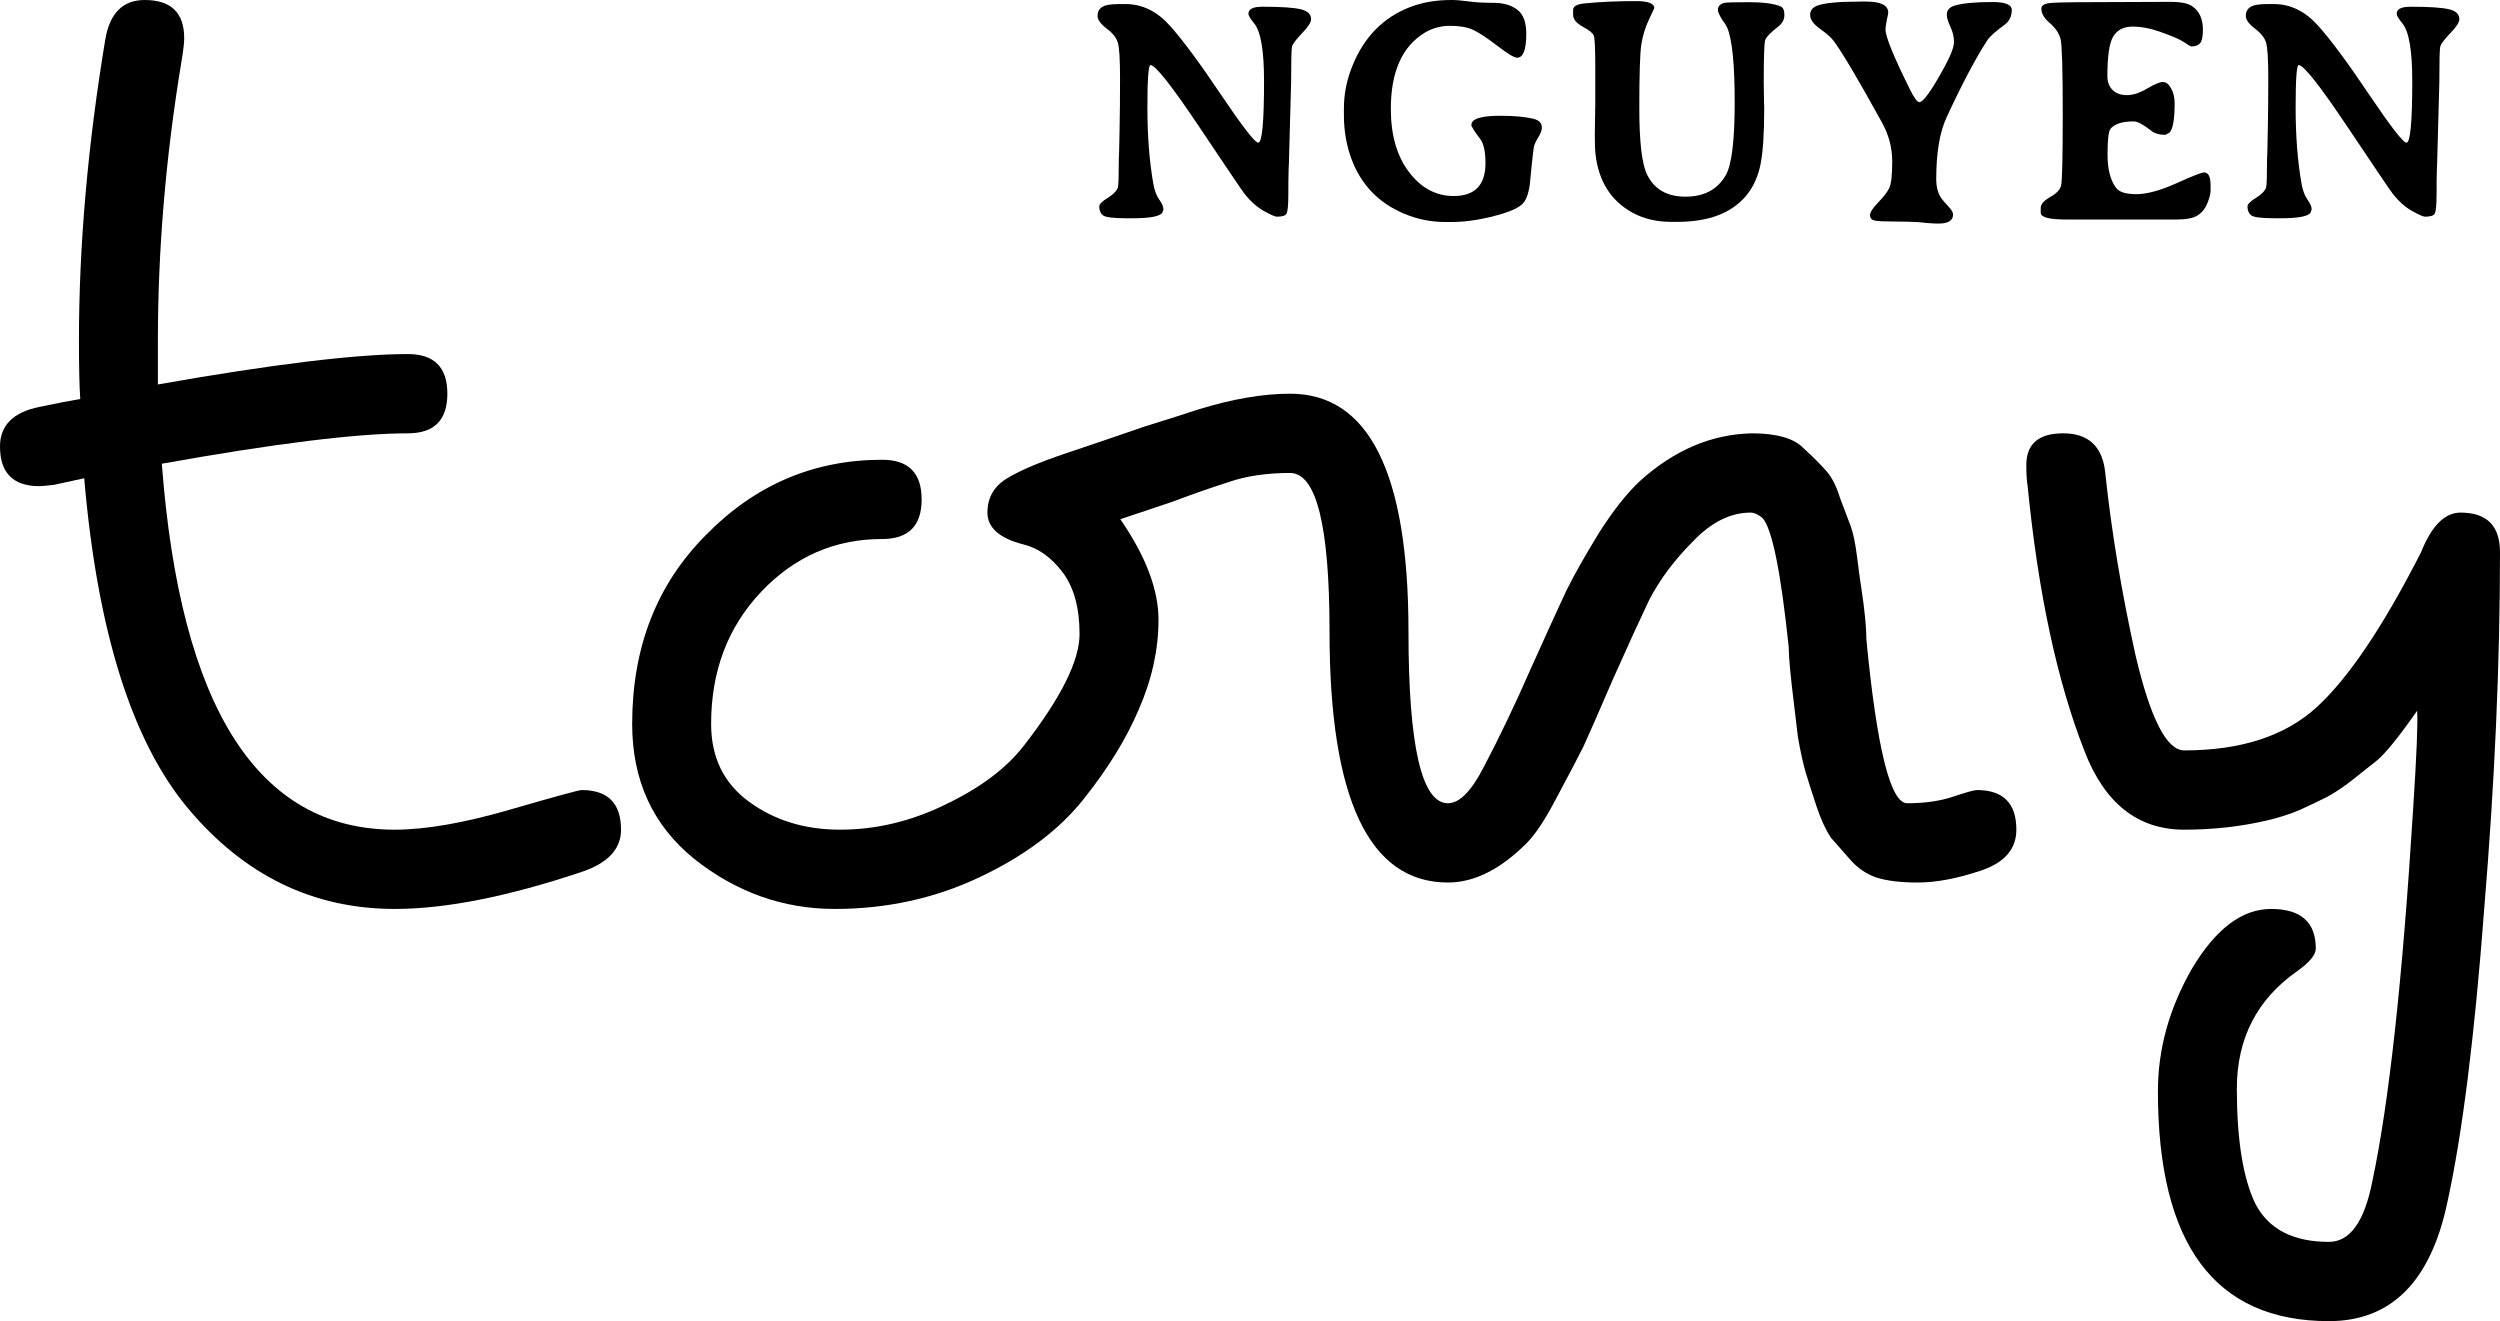 <svg viewBox="0 0 123 65" fill="none" xmlns="http://www.w3.org/2000/svg">
<path d="M3.949 19.63C3.906 19.023 3.884 18.07 3.884 16.77C3.884 12.09 4.316 7.15 5.179 1.95C5.395 0.65 6.042 0 7.121 0C8.416 0 9.063 0.628 9.063 1.885C9.063 2.102 9.02 2.47 8.934 2.99C8.157 7.67 7.768 12.263 7.768 16.77V18.915C13.422 17.918 17.522 17.42 20.068 17.42C21.363 17.42 22.01 18.07 22.01 19.37C22.01 20.67 21.363 21.32 20.068 21.32C17.565 21.32 13.53 21.818 7.962 22.815C8.869 34.818 12.688 40.82 19.421 40.82C20.931 40.82 22.808 40.495 25.053 39.845C27.297 39.195 28.484 38.87 28.613 38.87C29.908 38.87 30.555 39.52 30.555 40.82C30.555 41.773 29.908 42.467 28.613 42.9C24.988 44.113 21.924 44.72 19.421 44.72C15.407 44.72 12.019 43.073 9.257 39.78C6.495 36.487 4.79 31.07 4.143 23.53L2.654 23.855C2.266 23.898 2.028 23.92 1.942 23.92C0.647 23.92 0 23.27 0 21.97C0 20.93 0.647 20.28 1.942 20.02C2.762 19.847 3.431 19.717 3.949 19.63Z" fill="currentColor"/>
<path d="M63.471 23.27C62.306 23.27 61.292 23.422 60.429 23.725C59.609 23.985 58.681 24.31 57.645 24.7C56.609 25.047 55.768 25.328 55.12 25.545C56.372 27.365 56.998 29.012 56.998 30.485C56.998 31.958 56.674 33.432 56.027 34.905C55.422 36.335 54.516 37.808 53.308 39.325C52.099 40.842 50.395 42.12 48.194 43.16C45.993 44.2 43.619 44.72 41.073 44.72C38.526 44.72 36.218 43.897 34.146 42.25C32.118 40.603 31.103 38.393 31.103 35.62C31.103 31.85 32.312 28.752 34.729 26.325C37.145 23.855 40.037 22.62 43.403 22.62C44.698 22.62 45.345 23.27 45.345 24.57C45.345 25.87 44.698 26.52 43.403 26.52C41.073 26.52 39.087 27.387 37.447 29.12C35.807 30.853 34.987 33.02 34.987 35.62C34.987 37.267 35.613 38.545 36.865 39.455C38.116 40.365 39.605 40.82 41.332 40.82C43.101 40.82 44.827 40.408 46.51 39.585C48.237 38.762 49.531 37.787 50.395 36.66C52.207 34.32 53.114 32.5 53.114 31.2C53.114 29.9 52.833 28.882 52.272 28.145C51.711 27.408 51.063 26.953 50.33 26.78C49.165 26.477 48.582 25.957 48.582 25.22C48.582 24.483 48.906 23.92 49.553 23.53C50.2 23.14 51.171 22.728 52.466 22.295C53.761 21.862 55.034 21.428 56.285 20.995C57.537 20.605 58.422 20.323 58.94 20.15C60.623 19.63 62.133 19.37 63.471 19.37C67.355 19.37 69.297 23.27 69.297 31.07C69.297 36.703 69.945 39.52 71.239 39.52C71.8 39.52 72.383 38.935 72.987 37.765C73.764 36.292 74.541 34.667 75.318 32.89C76.138 31.07 76.72 29.792 77.066 29.055C77.454 28.275 77.993 27.322 78.684 26.195C79.374 25.112 80.043 24.267 80.691 23.66C82.374 22.143 84.208 21.363 86.193 21.32C87.402 21.32 88.243 21.558 88.718 22.035C89.236 22.512 89.624 22.902 89.883 23.205C90.142 23.508 90.358 23.942 90.531 24.505C90.746 25.068 90.919 25.523 91.049 25.87C91.178 26.217 91.286 26.737 91.372 27.43C91.459 28.123 91.523 28.6 91.566 28.86C91.739 29.987 91.825 30.853 91.825 31.46C92.343 36.833 93.012 39.52 93.832 39.52C94.695 39.52 95.451 39.412 96.098 39.195C96.745 38.978 97.134 38.87 97.263 38.87C98.558 38.87 99.205 39.52 99.205 40.82C99.205 41.773 98.623 42.445 97.457 42.835C96.292 43.225 95.256 43.42 94.35 43.42C93.487 43.42 92.796 43.333 92.278 43.16C91.804 42.987 91.394 42.705 91.049 42.315C90.703 41.925 90.379 41.557 90.077 41.21C89.819 40.82 89.581 40.3 89.365 39.65C89.15 39 88.977 38.458 88.847 38.025C88.718 37.592 88.588 37.007 88.459 36.27C88.373 35.533 88.308 34.992 88.265 34.645C88.092 33.258 88.006 32.327 88.006 31.85C87.618 28.123 87.186 26 86.711 25.48C86.495 25.307 86.301 25.22 86.129 25.22C85.136 25.22 84.186 25.697 83.28 26.65C82.374 27.56 81.662 28.513 81.144 29.51C80.669 30.507 80.065 31.828 79.331 33.475C78.641 35.078 78.166 36.162 77.907 36.725C77.648 37.245 77.217 38.068 76.612 39.195C76.051 40.278 75.555 41.037 75.124 41.47C73.829 42.77 72.534 43.42 71.239 43.42C67.355 43.42 65.413 39.303 65.413 31.07C65.413 25.87 64.766 23.27 63.471 23.27Z" fill="currentColor"/>
<path d="M123 27.17C123 32.63 122.741 38.48 122.223 44.72C121.748 51.003 121.144 55.813 120.411 59.15C119.591 63.05 117.649 65 114.584 65C108.974 65 106.169 61.23 106.169 53.69C106.169 51.61 106.73 49.595 107.852 47.645C109.017 45.695 110.312 44.72 111.736 44.72C113.203 44.72 113.937 45.37 113.937 46.67C113.937 46.973 113.635 47.342 113.031 47.775C111.046 49.162 110.053 51.09 110.053 53.56C110.053 56.073 110.355 57.958 110.959 59.215C111.607 60.472 112.815 61.1 114.584 61.1C115.62 61.1 116.332 60.103 116.721 58.11C117.541 54.253 118.21 48.143 118.727 39.78C118.9 37.137 118.965 35.533 118.922 34.97C118.015 36.27 117.346 37.093 116.915 37.44C116.526 37.743 116.116 38.068 115.685 38.415C115.296 38.718 114.908 38.978 114.52 39.195C114.174 39.368 113.721 39.585 113.16 39.845C112.642 40.062 112.103 40.235 111.542 40.365C110.247 40.668 108.888 40.82 107.463 40.82C105.176 40.82 103.536 39.52 102.544 36.92C101.206 33.497 100.278 29.163 99.76 23.92C99.717 23.66 99.695 23.313 99.695 22.88C99.695 21.84 100.299 21.32 101.508 21.32C102.759 21.32 103.45 21.97 103.579 23.27C103.881 26.13 104.378 29.12 105.068 32.24C105.802 35.36 106.6 36.92 107.463 36.92C110.269 36.92 112.448 36.205 114.002 34.775C115.555 33.345 117.26 30.81 119.116 27.17C119.634 25.87 120.281 25.22 121.058 25.22C122.353 25.22 123 25.87 123 27.17Z" fill="currentColor"/>
<path d="M63.401 8.329C63.391 8.621 63.386 9.037 63.386 9.576C63.386 10.11 63.354 10.425 63.289 10.523C63.228 10.615 63.071 10.661 62.815 10.661C62.73 10.661 62.517 10.566 62.175 10.377C61.834 10.181 61.526 9.909 61.25 9.561C61.135 9.417 60.393 8.321 59.024 6.274C57.655 4.226 56.848 3.202 56.602 3.202C56.502 3.202 56.452 3.9 56.452 5.296C56.452 6.687 56.55 7.939 56.745 9.052C56.8 9.366 56.896 9.62 57.031 9.815C57.171 10.01 57.242 10.171 57.242 10.3L57.181 10.477C57.036 10.651 56.555 10.738 55.737 10.738H55.414C54.767 10.738 54.384 10.69 54.263 10.592C54.143 10.495 54.083 10.348 54.083 10.153C54.083 10.046 54.221 9.907 54.496 9.738C54.777 9.563 54.945 9.391 55 9.222C55.03 9.129 55.045 8.673 55.045 7.852L55.06 7.482L55.083 6.374C55.098 5.64 55.106 4.806 55.106 3.872C55.106 2.933 55.071 2.345 55 2.109C54.935 1.868 54.752 1.634 54.451 1.409C54.15 1.178 54 0.97 54 0.785C54 0.595 54.07 0.452 54.211 0.354C54.356 0.251 54.634 0.2 55.045 0.2H55.384C56.196 0.2 56.918 0.552 57.55 1.255C58.182 1.958 59.024 3.094 60.077 4.665C61.135 6.235 61.744 7.02 61.905 7.02C62.095 7.02 62.191 6.009 62.191 3.987C62.191 2.484 62.028 1.537 61.702 1.147C61.516 0.921 61.423 0.765 61.423 0.677C61.423 0.446 61.651 0.331 62.108 0.331C63.02 0.331 63.647 0.372 63.988 0.454C64.334 0.531 64.507 0.695 64.507 0.947C64.507 1.096 64.357 1.327 64.056 1.64C63.76 1.948 63.597 2.166 63.567 2.294C63.537 2.417 63.522 3.012 63.522 4.08L63.424 7.652L63.416 7.99L63.401 8.329Z" fill="currentColor"/>
<path d="M71.528 9.645C72.566 9.64 73.085 9.104 73.085 8.036C73.085 7.462 72.999 7.064 72.829 6.843C72.538 6.458 72.392 6.227 72.392 6.15C72.392 5.848 72.861 5.696 73.799 5.696C74.491 5.696 75.037 5.745 75.439 5.843C75.719 5.909 75.86 6.056 75.86 6.281C75.86 6.41 75.797 6.574 75.672 6.774C75.551 6.974 75.481 7.136 75.461 7.259C75.441 7.382 75.403 7.708 75.348 8.237C75.298 8.76 75.271 9.042 75.266 9.083C75.2 9.555 75.075 9.876 74.89 10.046C74.709 10.215 74.401 10.366 73.965 10.5C73.047 10.782 72.192 10.923 71.4 10.923H71.099C70.397 10.923 69.72 10.784 69.068 10.507C67.81 9.974 66.947 9.068 66.481 7.79C66.24 7.128 66.12 6.42 66.12 5.665V5.342C66.12 4.624 66.26 3.921 66.541 3.233C67.113 1.822 68.053 0.862 69.362 0.354C69.963 0.118 70.645 0 71.407 0C71.648 0 71.929 0.023 72.25 0.069C72.57 0.115 72.977 0.139 73.468 0.139C73.965 0.139 74.358 0.251 74.649 0.477C74.945 0.698 75.093 1.093 75.093 1.663C75.093 2.448 74.942 2.84 74.641 2.84C74.501 2.84 74.17 2.64 73.649 2.24C73.127 1.84 72.726 1.578 72.445 1.455C72.164 1.332 71.793 1.27 71.332 1.27C70.871 1.275 70.455 1.391 70.084 1.617C68.98 2.294 68.429 3.541 68.429 5.358C68.429 6.646 68.727 7.682 69.324 8.467C69.921 9.253 70.655 9.645 71.528 9.645Z" fill="currentColor"/>
<path d="M82.211 10.915C81.494 10.915 80.857 10.761 80.301 10.454C79.248 9.868 78.646 8.906 78.496 7.567L78.473 7.251C78.468 7.143 78.465 6.93 78.465 6.612L78.488 5.065V3.341C78.488 2.397 78.463 1.865 78.413 1.747C78.363 1.624 78.18 1.478 77.864 1.309C77.553 1.134 77.397 0.942 77.397 0.731V0.485C77.397 0.31 77.583 0.205 77.954 0.169C78.706 0.092 79.551 0.054 80.489 0.054C81.09 0.054 81.391 0.169 81.391 0.4C81.391 0.411 81.301 0.603 81.12 0.978C80.945 1.352 80.822 1.758 80.752 2.194C80.687 2.625 80.654 3.667 80.654 5.319C80.654 6.966 80.779 8.052 81.03 8.575C81.381 9.309 82.013 9.676 82.925 9.676C83.838 9.676 84.497 9.327 84.903 8.629C85.199 8.121 85.347 6.928 85.347 5.05C85.347 3.166 85.224 1.937 84.979 1.362L84.874 1.17L84.746 0.993C84.595 0.752 84.52 0.588 84.52 0.5C84.52 0.305 84.633 0.185 84.858 0.139C84.954 0.118 85.347 0.108 86.039 0.108C86.736 0.108 87.253 0.174 87.589 0.308C87.724 0.359 87.792 0.5 87.792 0.731C87.792 0.957 87.696 1.144 87.506 1.293C87.11 1.601 86.889 1.832 86.844 1.986C86.799 2.135 86.776 2.84 86.776 4.103L86.791 5.019L86.799 5.327C86.799 6.558 86.739 7.477 86.618 8.083C86.498 8.688 86.262 9.204 85.911 9.63C85.189 10.487 84.064 10.915 82.534 10.915H82.211Z" fill="currentColor"/>
<path d="M95.263 8.806C95.263 9.201 95.349 9.519 95.519 9.761C95.589 9.858 95.702 9.989 95.858 10.153C96.013 10.318 96.091 10.451 96.091 10.553C96.091 10.851 95.853 11 95.376 11C95.231 11 95.063 10.992 94.872 10.977L94.399 10.931C94.093 10.91 93.699 10.9 93.218 10.9C92.736 10.9 92.413 10.884 92.248 10.854C92.087 10.823 92.007 10.736 92.007 10.592C92.007 10.443 92.14 10.233 92.406 9.961C92.676 9.684 92.859 9.445 92.954 9.245C93.05 9.04 93.097 8.606 93.097 7.944C93.097 7.277 92.932 6.643 92.601 6.043C91.463 3.975 90.673 2.638 90.232 2.032C90.112 1.863 89.886 1.66 89.555 1.424C89.224 1.188 89.058 0.96 89.058 0.739C89.058 0.518 89.176 0.364 89.412 0.277C89.763 0.144 90.483 0.077 91.571 0.077H91.826C92.543 0.077 92.902 0.262 92.902 0.631L92.872 0.801L92.834 0.962C92.789 1.209 92.766 1.37 92.766 1.447C92.766 1.801 93.163 2.776 93.955 4.372C94.17 4.808 94.328 5.027 94.429 5.027C94.624 5.027 95.033 4.457 95.655 3.318C95.975 2.733 96.136 2.314 96.136 2.063C96.136 1.812 96.076 1.56 95.955 1.309C95.84 1.052 95.782 0.86 95.782 0.731C95.782 0.505 95.91 0.354 96.166 0.277C96.552 0.159 97.176 0.1 98.039 0.1C98.666 0.1 98.979 0.231 98.979 0.493C98.979 0.806 98.859 1.049 98.618 1.224C98.177 1.542 97.893 1.799 97.768 1.994C97.207 2.856 96.542 4.113 95.775 5.766C95.434 6.499 95.263 7.513 95.263 8.806Z" fill="currentColor"/>
<path d="M108.384 1.455C108.384 1.799 108.336 2.024 108.241 2.132C108.146 2.235 108 2.286 107.805 2.286L107.669 2.217L107.511 2.109L107.331 2.001C107.155 1.899 106.817 1.758 106.315 1.578C105.819 1.398 105.355 1.309 104.924 1.309C104.493 1.309 104.177 1.468 103.976 1.786C103.781 2.104 103.683 2.758 103.683 3.749C103.683 4.031 103.768 4.257 103.939 4.426C104.109 4.596 104.345 4.68 104.646 4.68C104.947 4.68 105.277 4.572 105.638 4.357C106.005 4.141 106.263 4.034 106.413 4.034C106.569 4.034 106.704 4.139 106.819 4.349C106.935 4.554 106.992 4.801 106.992 5.088C106.992 5.863 106.91 6.34 106.744 6.52L106.541 6.635C106.245 6.635 106.01 6.566 105.834 6.428C105.448 6.125 105.165 5.973 104.984 5.973C104.413 5.973 104.029 6.097 103.833 6.343C103.738 6.466 103.691 6.889 103.691 7.613C103.691 8.331 103.833 8.878 104.119 9.253C104.27 9.453 104.601 9.553 105.112 9.553C105.623 9.553 106.275 9.376 107.068 9.022C107.865 8.662 108.321 8.483 108.436 8.483C108.652 8.483 108.76 8.691 108.76 9.106V9.383C108.76 9.527 108.71 9.727 108.609 9.984C108.509 10.241 108.354 10.441 108.143 10.584C107.932 10.728 107.586 10.8 107.105 10.8H101.652C100.82 10.8 100.404 10.69 100.404 10.469V10.223C100.404 10.048 100.557 9.874 100.863 9.699C101.173 9.525 101.354 9.337 101.404 9.137C101.459 8.932 101.487 7.752 101.487 5.596C101.487 3.441 101.452 2.22 101.382 1.932C101.311 1.645 101.136 1.38 100.855 1.139C100.574 0.898 100.434 0.659 100.434 0.423C100.434 0.254 100.614 0.159 100.975 0.139C101.336 0.113 102.522 0.1 104.533 0.1L106.488 0.092H106.804C107.311 0.092 107.667 0.167 107.872 0.316C108.213 0.562 108.384 0.942 108.384 1.455Z" fill="currentColor"/>
<path d="M119.894 8.329C119.884 8.621 119.879 9.037 119.879 9.576C119.879 10.11 119.847 10.425 119.782 10.523C119.721 10.615 119.563 10.661 119.308 10.661C119.223 10.661 119.009 10.566 118.668 10.377C118.327 10.181 118.019 9.909 117.743 9.561C117.628 9.417 116.886 8.321 115.517 6.274C114.148 4.226 113.341 3.202 113.095 3.202C112.995 3.202 112.945 3.9 112.945 5.296C112.945 6.687 113.043 7.939 113.238 9.052C113.293 9.366 113.389 9.62 113.524 9.815C113.664 10.01 113.735 10.171 113.735 10.3L113.674 10.477C113.529 10.651 113.048 10.738 112.23 10.738H111.907C111.26 10.738 110.877 10.69 110.756 10.592C110.636 10.495 110.576 10.348 110.576 10.153C110.576 10.046 110.714 9.907 110.989 9.738C111.27 9.563 111.438 9.391 111.493 9.222C111.523 9.129 111.538 8.673 111.538 7.852L111.553 7.482L111.576 6.374C111.591 5.64 111.599 4.806 111.599 3.872C111.599 2.933 111.563 2.345 111.493 2.109C111.428 1.868 111.245 1.634 110.944 1.409C110.643 1.178 110.493 0.97 110.493 0.785C110.493 0.595 110.563 0.452 110.704 0.354C110.849 0.251 111.127 0.2 111.538 0.2H111.877C112.689 0.2 113.411 0.552 114.043 1.255C114.675 1.958 115.517 3.094 116.57 4.665C117.628 6.235 118.237 7.02 118.398 7.02C118.588 7.02 118.683 6.009 118.683 3.987C118.683 2.484 118.521 1.537 118.195 1.147C118.009 0.921 117.916 0.765 117.916 0.677C117.916 0.446 118.144 0.331 118.601 0.331C119.513 0.331 120.14 0.372 120.481 0.454C120.827 0.531 121 0.695 121 0.947C121 1.096 120.85 1.327 120.549 1.64C120.253 1.948 120.09 2.166 120.06 2.294C120.03 2.417 120.015 3.012 120.015 4.08L119.917 7.652L119.909 7.99L119.894 8.329Z" fill="currentColor"/>
</svg>
